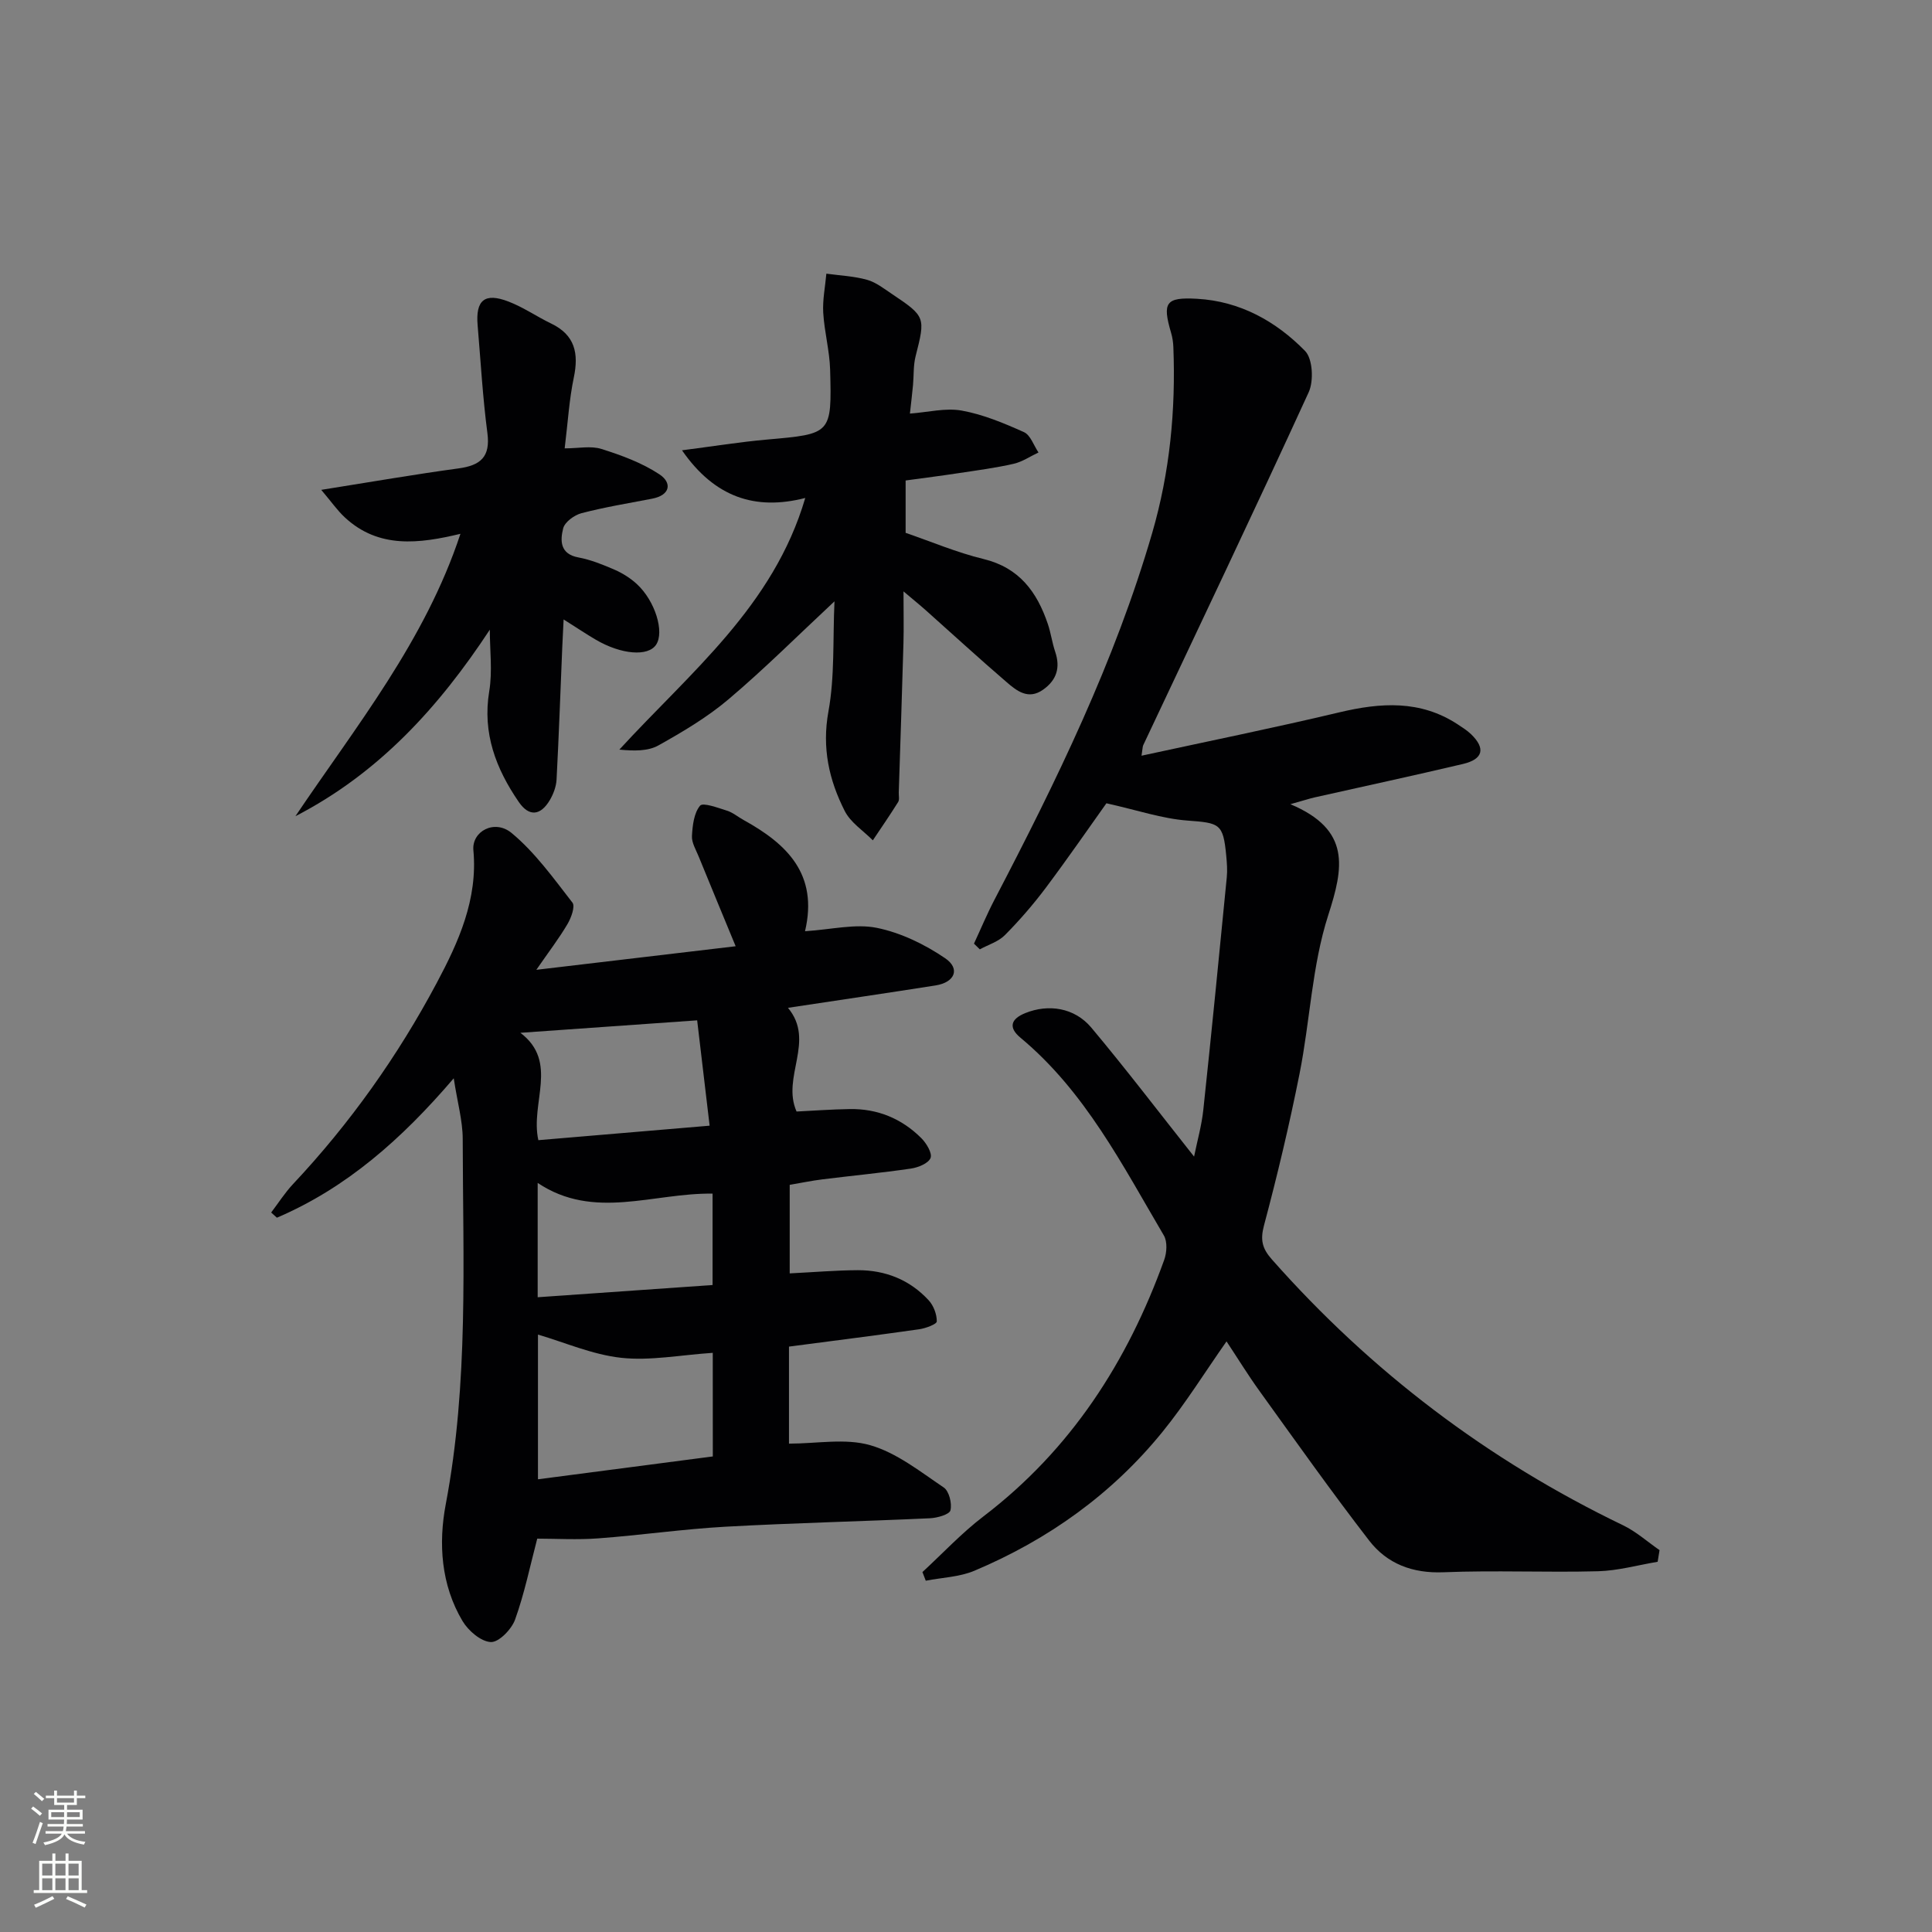 <svg enable-background="new 0 0 400 400" viewBox="0 0 400 400" xmlns="http://www.w3.org/2000/svg"><rect x="0" y="0" width="400" height="400" fill="#808080" stroke="none"/><g fill="#010103"><path d="m343.2 323.35c-4.12.69-8.22 1.85-12.35 1.96-10.66.28-21.34-.22-31.99.21-6.42.26-11.67-1.75-15.39-6.56-7.81-10.11-15.2-20.55-22.67-30.92-2.42-3.35-4.58-6.88-6.86-10.32-4.5 6.41-8.5 12.87-13.25 18.72-10.47 12.91-23.69 22.33-38.96 28.77-3.09 1.3-6.69 1.4-10.06 2.06-.23-.6-.46-1.2-.69-1.79 4.2-3.87 8.13-8.1 12.66-11.55 18.07-13.79 29.79-31.98 37.39-53.07.55-1.51.69-3.78-.06-5.06-8.59-14.58-16.31-29.82-29.69-40.95-2.52-2.09-2.06-3.88 1.02-5.11 4.74-1.91 10.14-1.15 13.64 3.01 7.14 8.52 13.88 17.37 21.28 26.71.67-3.29 1.58-6.48 1.92-9.74 1.71-16.01 3.28-32.03 4.85-48.06.15-1.48.03-3-.11-4.49-.63-6.68-1.35-6.78-8.02-7.28-5.25-.39-10.4-2.16-16.79-3.58-3.49 4.9-7.9 11.29-12.55 17.5-2.59 3.45-5.44 6.74-8.47 9.8-1.35 1.36-3.43 1.98-5.19 2.94-.4-.39-.81-.79-1.21-1.18 1.42-3.05 2.71-6.16 4.27-9.14 12.78-24.49 24.89-49.27 32.64-75.92 3.65-12.57 4.88-25.43 4.37-38.48-.04-.98-.19-1.99-.47-2.93-1.84-6.27-1.14-7.41 5.38-7.04 8.88.5 16.34 4.65 22.36 10.8 1.59 1.62 1.82 6.21.75 8.55-11.2 24.46-22.79 48.74-34.26 73.08-.13.28-.11.63-.35 2.17 13.96-3.03 27.51-5.78 40.97-8.98 8.55-2.03 16.73-2.58 24.46 2.47.97.64 1.98 1.27 2.81 2.07 3.03 2.94 2.5 5.17-1.72 6.16-10.17 2.4-20.38 4.6-30.58 6.89-1.21.27-2.4.67-5.12 1.43 12.58 5.3 11.02 13.11 7.83 23-3.37 10.48-3.76 21.88-5.93 32.79-2.1 10.55-4.59 21.02-7.36 31.41-.8 3.01-.39 4.76 1.61 7.03 20.55 23.25 44.76 41.6 72.72 55.06 2.72 1.31 5.05 3.41 7.56 5.15-.14.83-.27 1.62-.39 2.41z"/><path d="m163.14 208.66c5.75 6.9-1.39 14.3 1.78 21.47 3.47-.17 7.23-.45 11-.51 5.77-.1 10.78 1.97 14.84 6.03 1.05 1.05 2.29 3.11 1.9 4.1-.44 1.11-2.56 1.97-4.06 2.19-6.08.89-12.2 1.47-18.3 2.23-2.27.28-4.52.75-6.8 1.14v18.33c4.91-.24 9.5-.64 14.09-.66 5.73-.02 10.78 1.99 14.69 6.24 1.01 1.1 1.69 2.9 1.67 4.37-.01.57-2.31 1.43-3.65 1.62-8.85 1.26-17.73 2.38-26.95 3.59v20.09c5.76 0 11.66-1.16 16.81.32 5.48 1.57 10.35 5.47 15.22 8.75 1.12.75 1.75 3.3 1.4 4.74-.21.86-2.73 1.57-4.24 1.64-14.12.65-28.25.97-42.36 1.75-8.78.49-17.52 1.76-26.29 2.41-4.38.33-8.8.06-12.66.06-1.5 5.71-2.65 11.37-4.59 16.76-.72 2.01-3.36 4.72-5.01 4.65-2.06-.09-4.67-2.34-5.87-4.35-4.46-7.49-5.01-16.07-3.47-24.19 4.76-25.1 3.55-50.38 3.51-75.64-.01-3.76-1.09-7.51-1.86-12.54-10.75 12.58-22.22 22.71-36.61 28.86-.4-.36-.8-.71-1.19-1.07 1.5-1.97 2.84-4.09 4.52-5.88 11.81-12.57 21.73-26.56 29.79-41.71 4.47-8.38 8.5-17.27 7.56-27.41-.36-3.93 4.39-6.5 7.92-3.57 4.86 4.03 8.67 9.37 12.59 14.41.6.77-.26 3.14-1.03 4.44-1.73 2.94-3.83 5.68-6.45 9.47 14.55-1.72 27.98-3.31 41.27-4.88-2.61-6.33-5.16-12.45-7.66-18.59-.56-1.38-1.46-2.84-1.39-4.23.12-2.18.41-4.76 1.68-6.28.6-.72 3.7.44 5.57 1.03 1.24.39 2.3 1.31 3.47 1.95 8.88 4.91 15.49 11.15 12.69 23.01 5.47-.35 10.39-1.6 14.86-.7 4.97 1.01 9.92 3.41 14.15 6.29 3.19 2.17 2.01 5-1.96 5.63-10.02 1.58-20.03 3.04-30.58 4.64zm-15.57 71.43c-6.74.45-12.95 1.68-18.95 1.03-5.95-.65-11.7-3.19-17.24-4.81v29.96c12.35-1.61 24.27-3.17 36.2-4.73-.01-7.37-.01-14.13-.01-21.45zm-39.83-66.26c8 6.06 2 14.49 3.72 22.23 11.93-1.01 23.57-2 35.46-3-.93-7.82-1.75-14.83-2.58-21.81-12.32.87-24.13 1.7-36.6 2.58zm39.79 33.3c-12.26-.19-24.56 5.58-36.21-2.22v23.67c12.3-.86 24.25-1.69 36.21-2.53 0-6.78 0-12.69 0-18.92z"/><path d="m172.77 124.5c-7.58 7.07-14.48 13.97-21.9 20.25-4.4 3.73-9.49 6.75-14.55 9.58-2.18 1.22-5.08 1.16-8.09.87 14.69-16.03 31.9-29.67 38.49-52.1-10.3 2.64-18.74-.09-25.52-9.87 6.32-.81 11.92-1.72 17.56-2.22 13.36-1.18 13.47-1.1 13.11-14.44-.11-3.95-1.2-7.88-1.43-11.84-.15-2.67.41-5.38.65-8.07 2.82.39 5.71.51 8.43 1.27 1.86.52 3.52 1.85 5.17 2.95 6.95 4.66 6.93 4.8 4.87 12.9-.48 1.9-.35 3.96-.53 5.94-.17 1.81-.39 3.61-.64 5.91 3.71-.27 7.37-1.23 10.74-.62 4.43.8 8.73 2.6 12.87 4.46 1.36.61 2.02 2.76 3.01 4.21-1.71.8-3.34 1.93-5.13 2.34-3.71.85-7.51 1.35-11.28 1.92-3.59.55-7.2 1-11.1 1.54v10.84c5.23 1.79 10.57 4.07 16.14 5.42 7.4 1.8 11.06 6.82 13.3 13.44.64 1.88.89 3.89 1.53 5.77 1.11 3.29.29 5.87-2.52 7.85-3.05 2.15-5.43.25-7.54-1.57-5.68-4.88-11.2-9.95-16.79-14.93-1.2-1.07-2.45-2.07-4.56-3.86 0 4.26.08 7.5-.01 10.74-.29 10.3-.64 20.6-.97 30.9-.02.67.18 1.48-.13 1.97-1.68 2.69-3.48 5.3-5.24 7.93-1.98-2-4.6-3.67-5.81-6.06-3.26-6.42-4.76-13.07-3.38-20.63 1.32-7.25.89-14.86 1.25-22.79z"/><path d="m101.41 130.37c-10.55 16.04-22.98 29.71-40.25 38.62 12.59-18.7 26.82-36.24 34.17-58.47-8.52 2.04-16.91 3.14-23.95-3.41-1.55-1.44-2.78-3.23-4.87-5.69 10.45-1.66 19.41-3.22 28.41-4.44 4.56-.62 6.64-2.36 5.99-7.32-.97-7.39-1.39-14.86-2.02-22.3-.45-5.22 1.45-6.83 6.38-4.93 3.08 1.18 5.86 3.12 8.85 4.56 4.93 2.37 5.73 6.17 4.68 11.18-.95 4.52-1.22 9.18-1.89 14.66 2.83 0 5.41-.57 7.6.12 4.16 1.31 8.41 2.87 12.01 5.25 2.64 1.74 2.31 4.32-1.52 5.05-4.89.94-9.81 1.75-14.61 3-1.49.39-3.45 1.82-3.79 3.14-.63 2.49-.7 5.31 3.15 6.02 2.58.48 5.09 1.5 7.51 2.55 1.64.72 3.25 1.73 4.57 2.94 3.82 3.51 5.77 9.93 4.01 12.58-1.65 2.49-7.18 2.06-12.46-1.02-1.99-1.16-3.9-2.46-6.69-4.21-.12 2.37-.21 4.07-.28 5.76-.38 9.13-.7 18.27-1.18 27.4-.08 1.43-.64 2.95-1.37 4.2-1.94 3.3-4.33 3.53-6.46.42-4.71-6.87-7.55-14.22-6.11-22.91.69-4.15.12-8.5.12-12.75z"/></g><path d="m6.44 374.46.42-.45c.65.47 1.27.95 1.85 1.44l-.45.49c-.65-.56-1.25-1.06-1.82-1.48m.93 7.33-.63-.26c.55-1.36 1.05-2.8 1.53-4.33.19.1.38.19.59.27-.47 1.29-.96 2.73-1.49 4.32m-.38-10.38.44-.42c.43.34 1.01.82 1.74 1.44l-.49.49c-.53-.51-1.09-1.01-1.69-1.51m2.5.35h1.72v-1.04h.59v1.04h3.52v-1.04h.59v1.04h1.75v.53h-1.75v1.42h-2.03v.97h3.22v2.03h-3.24c0 .35-.01.66-.03.93h3.32v.53h-3.37c-.03.27-.08.58-.15.94h3.96v.53h-3.71c.67.92 1.93 1.48 3.79 1.68-.13.24-.23.44-.29.59-2.13-.38-3.48-1.08-4.04-2.12-.43.97-1.77 1.72-4.03 2.23-.09-.19-.2-.37-.33-.55 2.1-.42 3.37-1.03 3.81-1.83h-3.36v-.53h3.58c.08-.29.13-.61.16-.94h-3.33v-.53h3.39c.02-.27.04-.58.04-.93h-3.23v-2.03h3.25v-.97h-2.07v-1.42h-1.73zm1.12 3.44v1h2.65c.01-.3.02-.44.01-.4v-.25-.35zm1.19-2h3.52v-.91h-3.52zm4.71 2h-2.63v.59c0 .15-.01.28-.01.4h2.64z" fill="#fbfcfa"/><path d="m13.56 383.74h.63v1.52h2.72v6.07h1.13v.6h-11.06v-.6h1.13v-6.07h2.73v-1.52h.63v1.52h2.1v-1.52zm-2.69 8.83.38.56c-1.24.63-2.53 1.25-3.85 1.85-.1-.21-.21-.42-.34-.63 1.37-.55 2.63-1.15 3.81-1.78m-2.13-4.27h2.1v-2.45h-2.1zm0 3.04h2.1v-2.46h-2.1zm2.72-3.04h2.1v-2.45h-2.1zm0 3.04h2.1v-2.46h-2.1zm6.07 3.6c-1.41-.71-2.7-1.3-3.86-1.78l.35-.56c1.45.62 2.75 1.19 3.88 1.72zm-1.25-9.09h-2.1v2.45h2.1zm-2.09 5.49h2.1v-2.46h-2.1z" fill="#fbfcfa"/></svg>